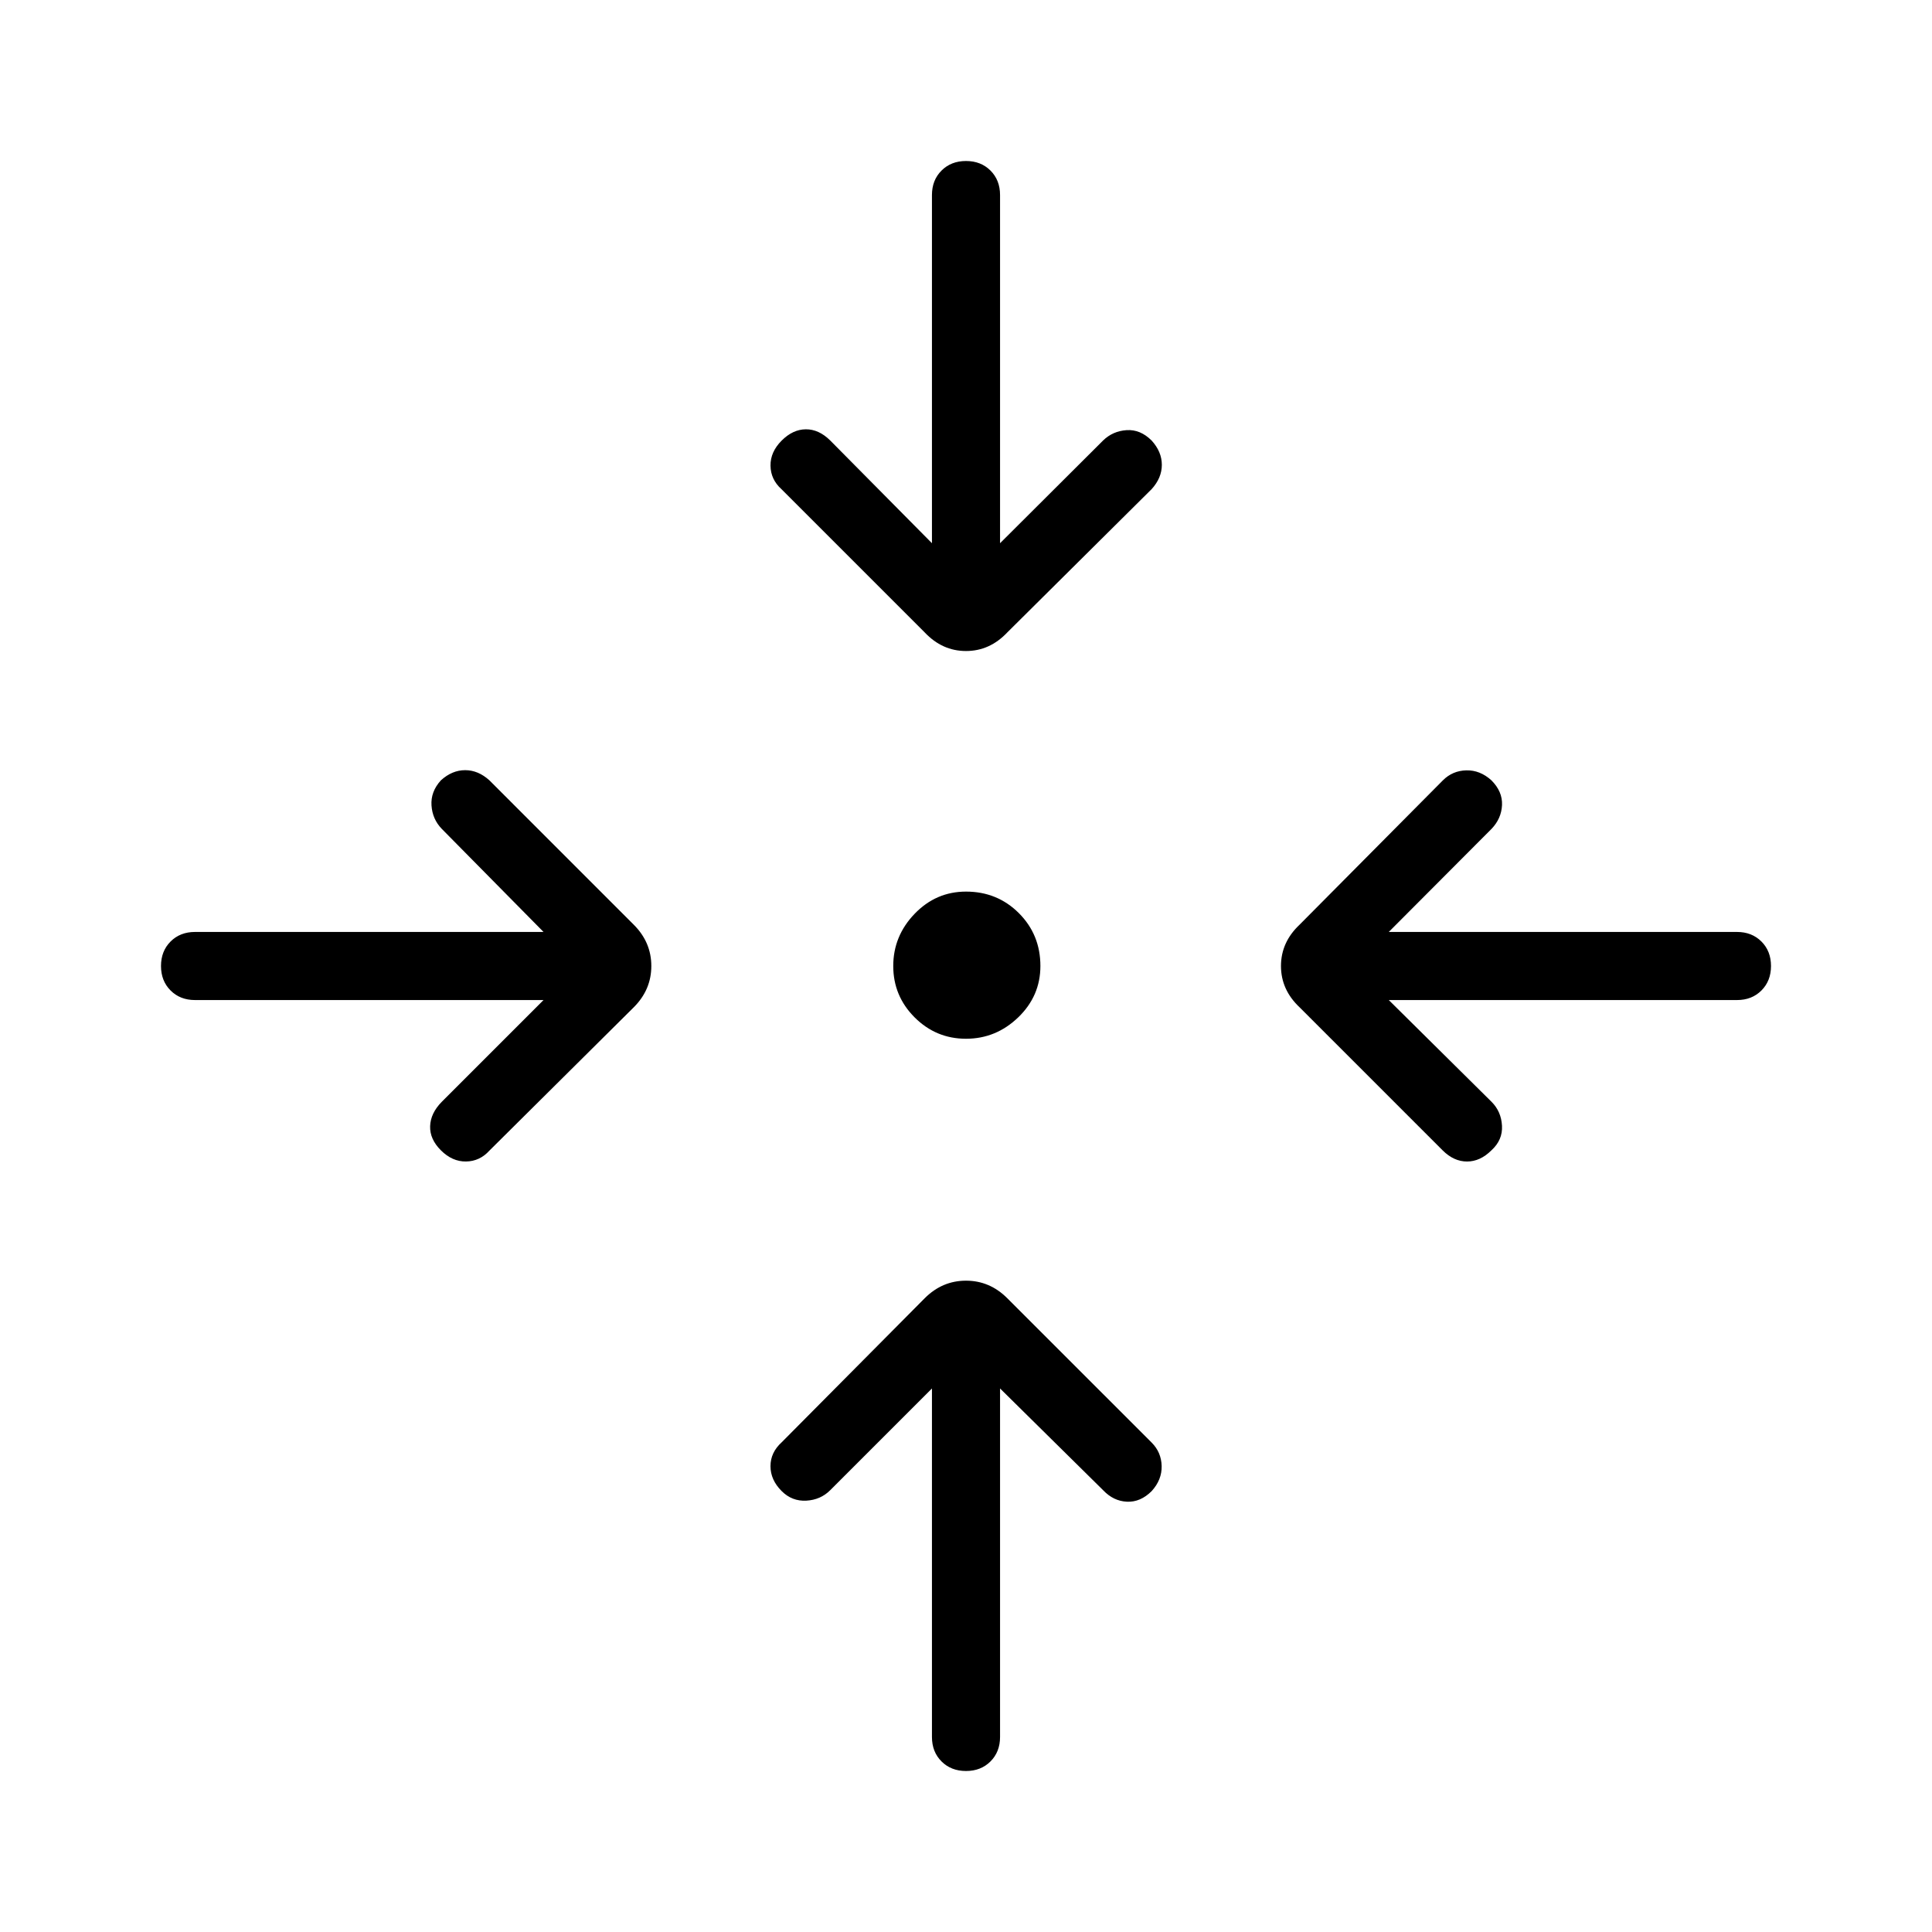<svg xmlns="http://www.w3.org/2000/svg" height="40" viewBox="0 -960 960 960" width="40"><path d="M496.92-270.08v173.16q0 7.41-4.75 12.16Q487.41-80 480-80t-12.17-4.76q-4.75-4.75-4.75-12.16v-173.16l-50.57 50.57q-4.79 4.79-11.88 5.18-7.09.38-12.22-4.75-5.56-5.56-5.56-12.38 0-6.82 5.56-11.87l71.08-71.59q8.72-8.72 20.51-8.72 11.79 0 20.51 8.72l71.75 71.74q4.79 4.8 4.96 11.63.16 6.83-4.96 12.47-5.57 5.57-12.27 5.27-6.71-.29-11.84-5.7l-51.23-50.57Zm-226.84-193H96.92q-7.41 0-12.16-4.75Q80-472.59 80-480t4.76-12.17q4.75-4.75 12.16-4.75h173.16l-50.57-51.23q-4.64-4.8-5.1-11.63-.46-6.84 4.67-12.48 5.56-5.05 12.05-5.05 6.49 0 12.05 5.05l71.74 71.75q8.72 8.72 8.72 20.51 0 11.79-8.72 20.51l-71.74 71.23q-4.8 5.31-11.63 5.4-6.83.09-12.47-5.55-5.57-5.56-5.35-12.01.22-6.45 5.78-12.09l50.57-50.57Zm420 0 51.07 50.57q4.8 4.79 5.18 11.88.39 7.09-5.25 12.22-5.57 5.56-12.13 5.56-6.57 0-12.13-5.56l-71.08-71.08q-9.23-8.72-9.23-20.51 0-11.79 9.23-20.51l71.23-71.75q4.8-4.79 11.63-4.96 6.84-.16 12.48 4.96 5.56 5.57 5.27 12.27-.3 6.71-5.2 11.84l-51.07 51.23h173q7.41 0 12.16 4.75Q880-487.41 880-480t-4.76 12.17q-4.75 4.75-12.16 4.75h-173ZM480-443.85q-14.9 0-25.53-10.62-10.62-10.63-10.62-25.53t10.62-25.94q10.63-11.03 25.53-11.03 15.56 0 26.27 10.7 10.7 10.71 10.7 26.27 0 14.9-11.03 25.53-11.04 10.62-25.94 10.62Zm-16.92-246.23v-173q0-7.41 4.75-12.16Q472.59-880 480-880t12.17 4.76q4.75 4.75 4.75 12.16v173l51.23-51.07q4.8-4.65 11.63-5.11 6.84-.46 12.48 5.18 5.05 5.57 5.05 12.05 0 6.49-5.05 12.06l-71.75 71.23q-8.72 9.23-20.51 9.23-11.79 0-20.51-9.23l-71.23-71.23q-5.31-4.8-5.4-11.63-.09-6.84 5.55-12.48 5.56-5.56 12.01-5.6 6.45-.04 12.09 5.53l50.57 51.07Z"/></svg>